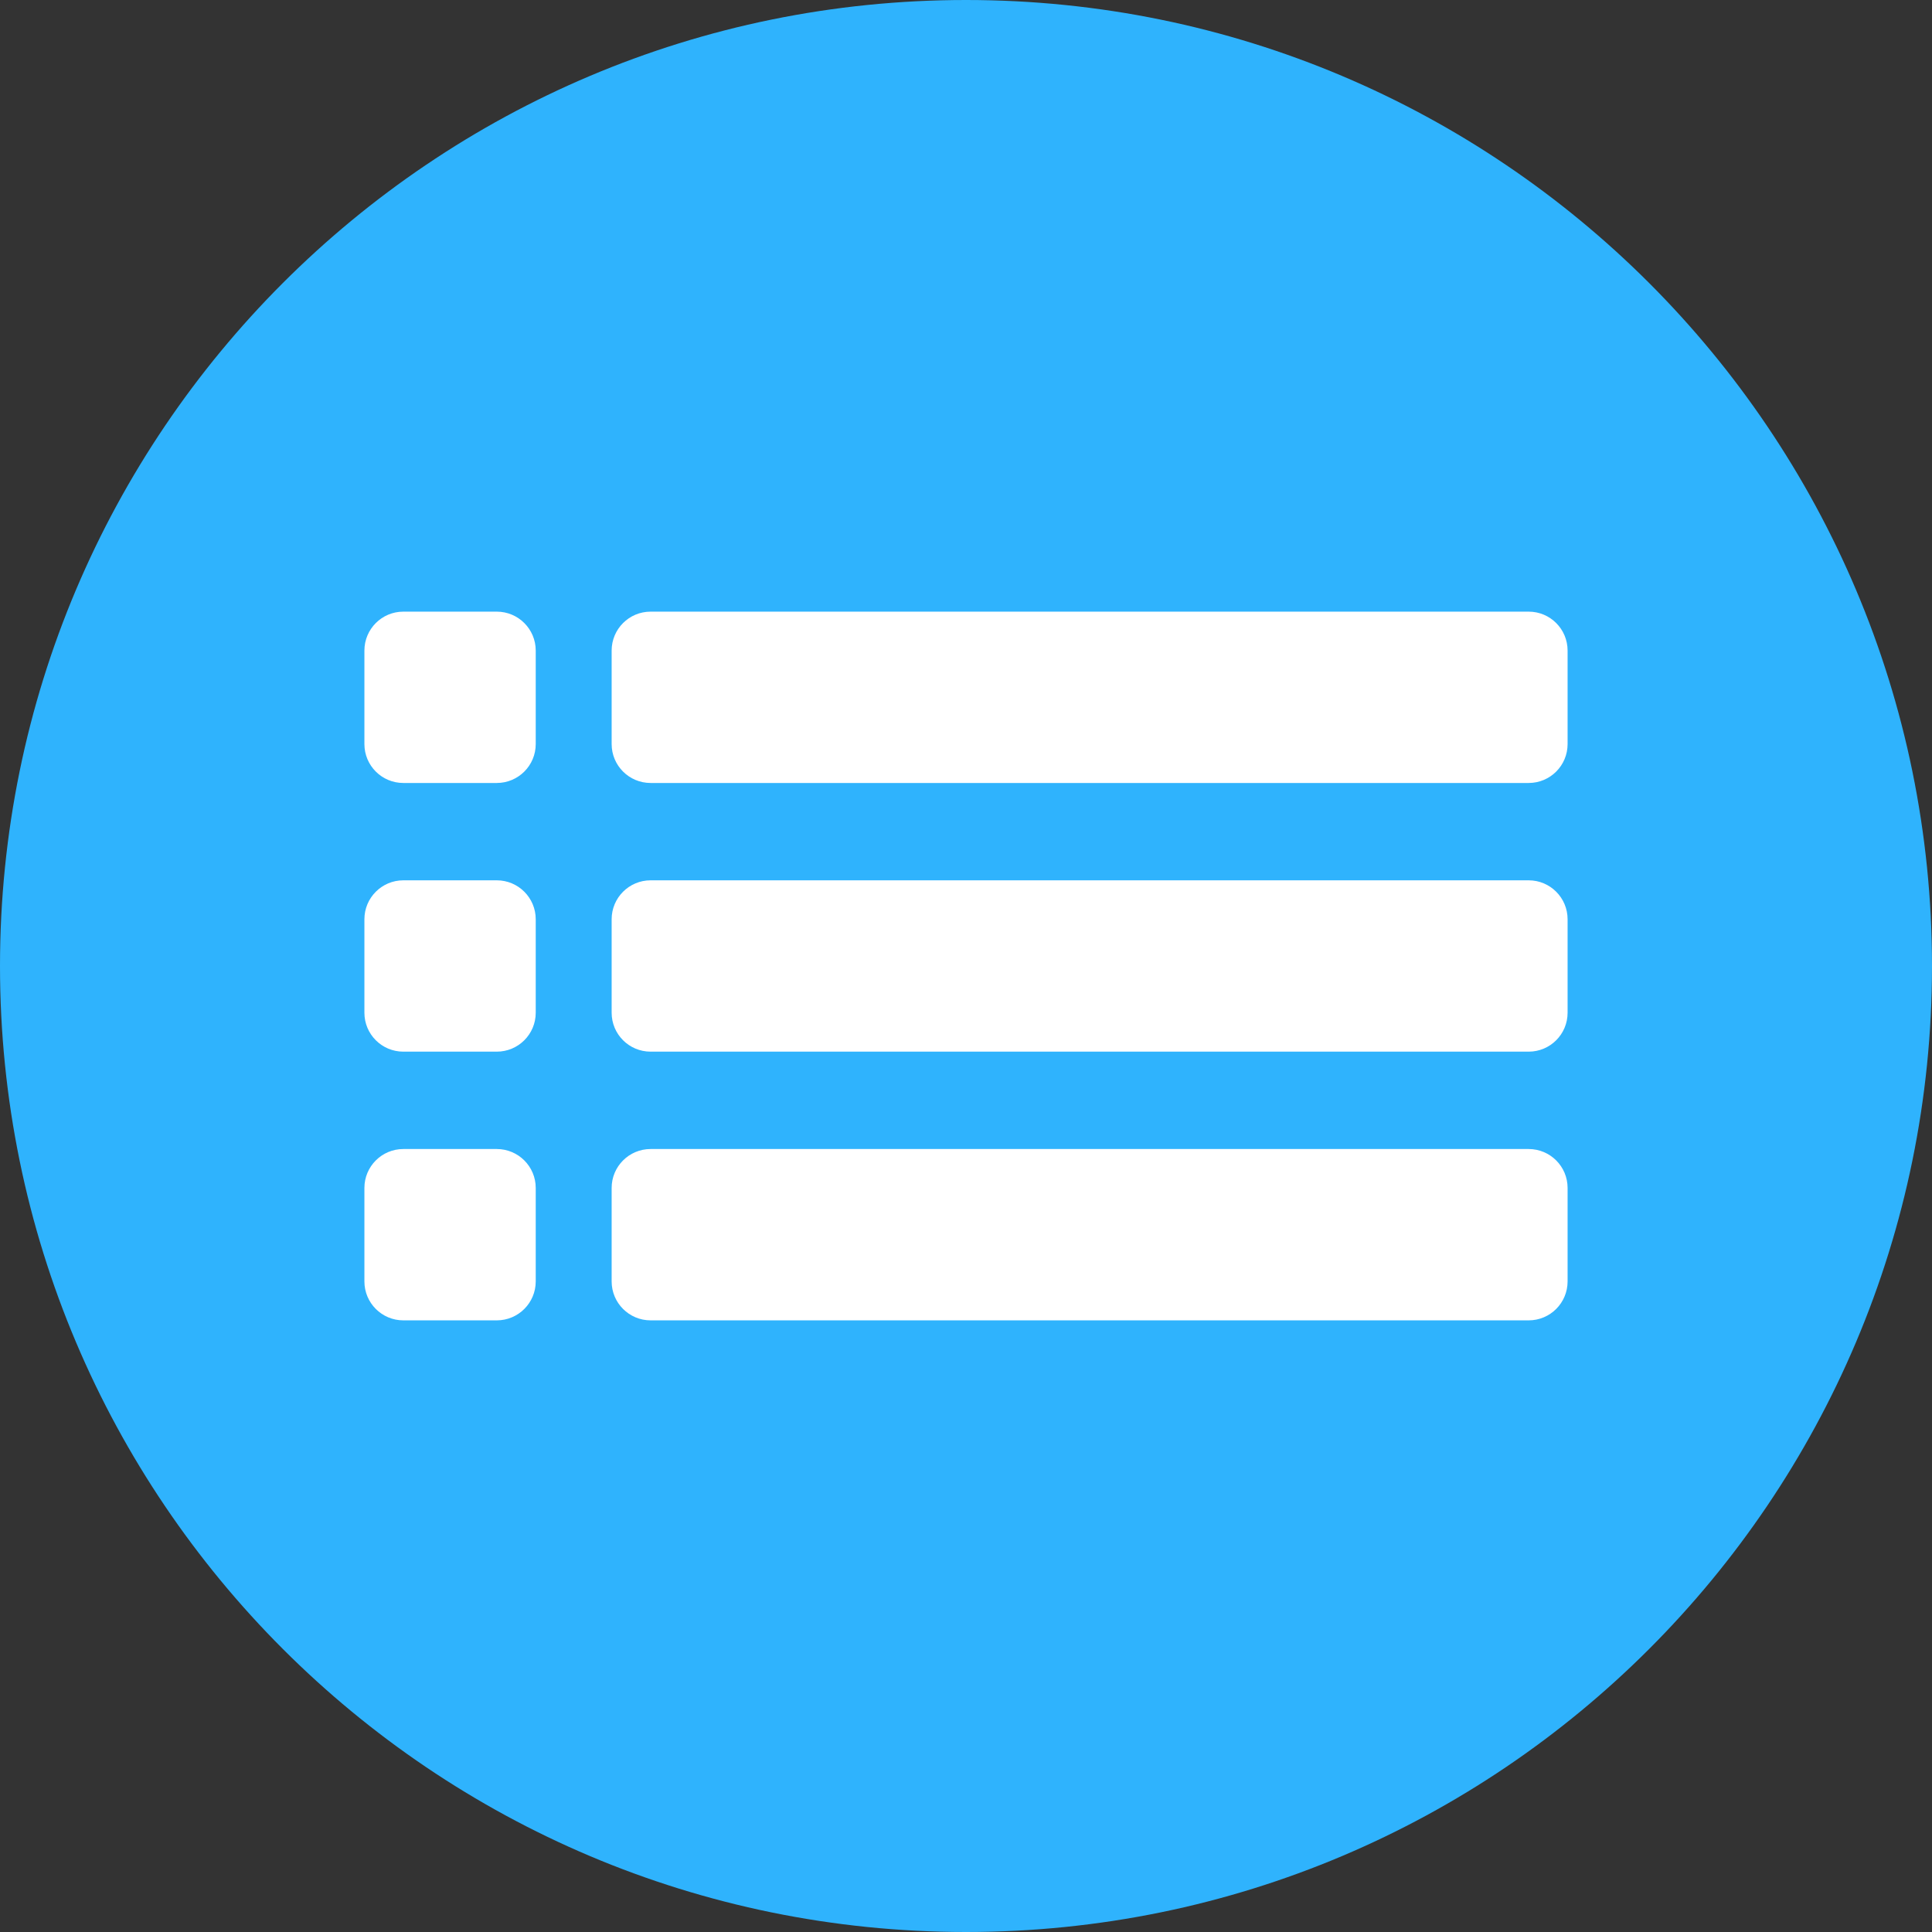 <svg width="75" height="75" viewBox="0 0 75 75" fill="none" xmlns="http://www.w3.org/2000/svg">
<rect x="0" y="0" width="75" height="75" fill="#333333" stroke="none"/>
<g clip-path="url(#clip0_126_3)">
<path d="M75 37.501C75 16.789 58.211 0 37.5 0C16.79 0 0 16.788 0 37.501C0 58.21 16.79 75 37.501 75C58.211 75 75 58.21 75 37.501Z" fill="#2FB3FD"/>
<path d="M59.343 34.174H25.256C24.421 34.174 23.744 34.852 23.744 35.686V39.314C23.744 40.149 24.421 40.825 25.256 40.825H59.343C60.178 40.825 60.854 40.149 60.854 39.314V35.686C60.854 34.852 60.178 34.174 59.343 34.174Z" fill="white"/>
<path d="M19.285 34.174H15.657C14.822 34.174 14.146 34.852 14.146 35.686V39.314C14.146 40.149 14.822 40.825 15.657 40.825H19.285C20.12 40.825 20.797 40.149 20.797 39.314V35.686C20.797 34.852 20.12 34.174 19.285 34.174Z" fill="white"/>
<path d="M59.343 23.744H25.256C24.421 23.744 23.744 24.421 23.744 25.256V28.884C23.744 29.719 24.421 30.395 25.256 30.395H59.343C60.178 30.395 60.854 29.719 60.854 28.884V25.256C60.854 24.421 60.178 23.744 59.343 23.744Z" fill="white"/>
<path d="M19.285 23.744H15.657C14.822 23.744 14.146 24.421 14.146 25.256V28.884C14.146 29.719 14.822 30.395 15.657 30.395H19.285C20.12 30.395 20.797 29.719 20.797 28.884V25.256C20.797 24.421 20.12 23.744 19.285 23.744Z" fill="white"/>
<path d="M59.343 44.605H25.256C24.421 44.605 23.744 45.282 23.744 46.116V49.744C23.744 50.579 24.421 51.256 25.256 51.256H59.343C60.178 51.256 60.854 50.579 60.854 49.744V46.116C60.854 45.282 60.178 44.605 59.343 44.605Z" fill="white"/>
<path d="M19.285 44.605H15.657C14.822 44.605 14.146 45.282 14.146 46.116V49.744C14.146 50.579 14.822 51.256 15.657 51.256H19.285C20.12 51.256 20.797 50.579 20.797 49.744V46.116C20.797 45.282 20.12 44.605 19.285 44.605Z" fill="white"/>
</g>
<defs>
<clipPath id="clip0_126_3">
<rect width="75" height="75" fill="white"/>
</clipPath>
</defs>
</svg>
